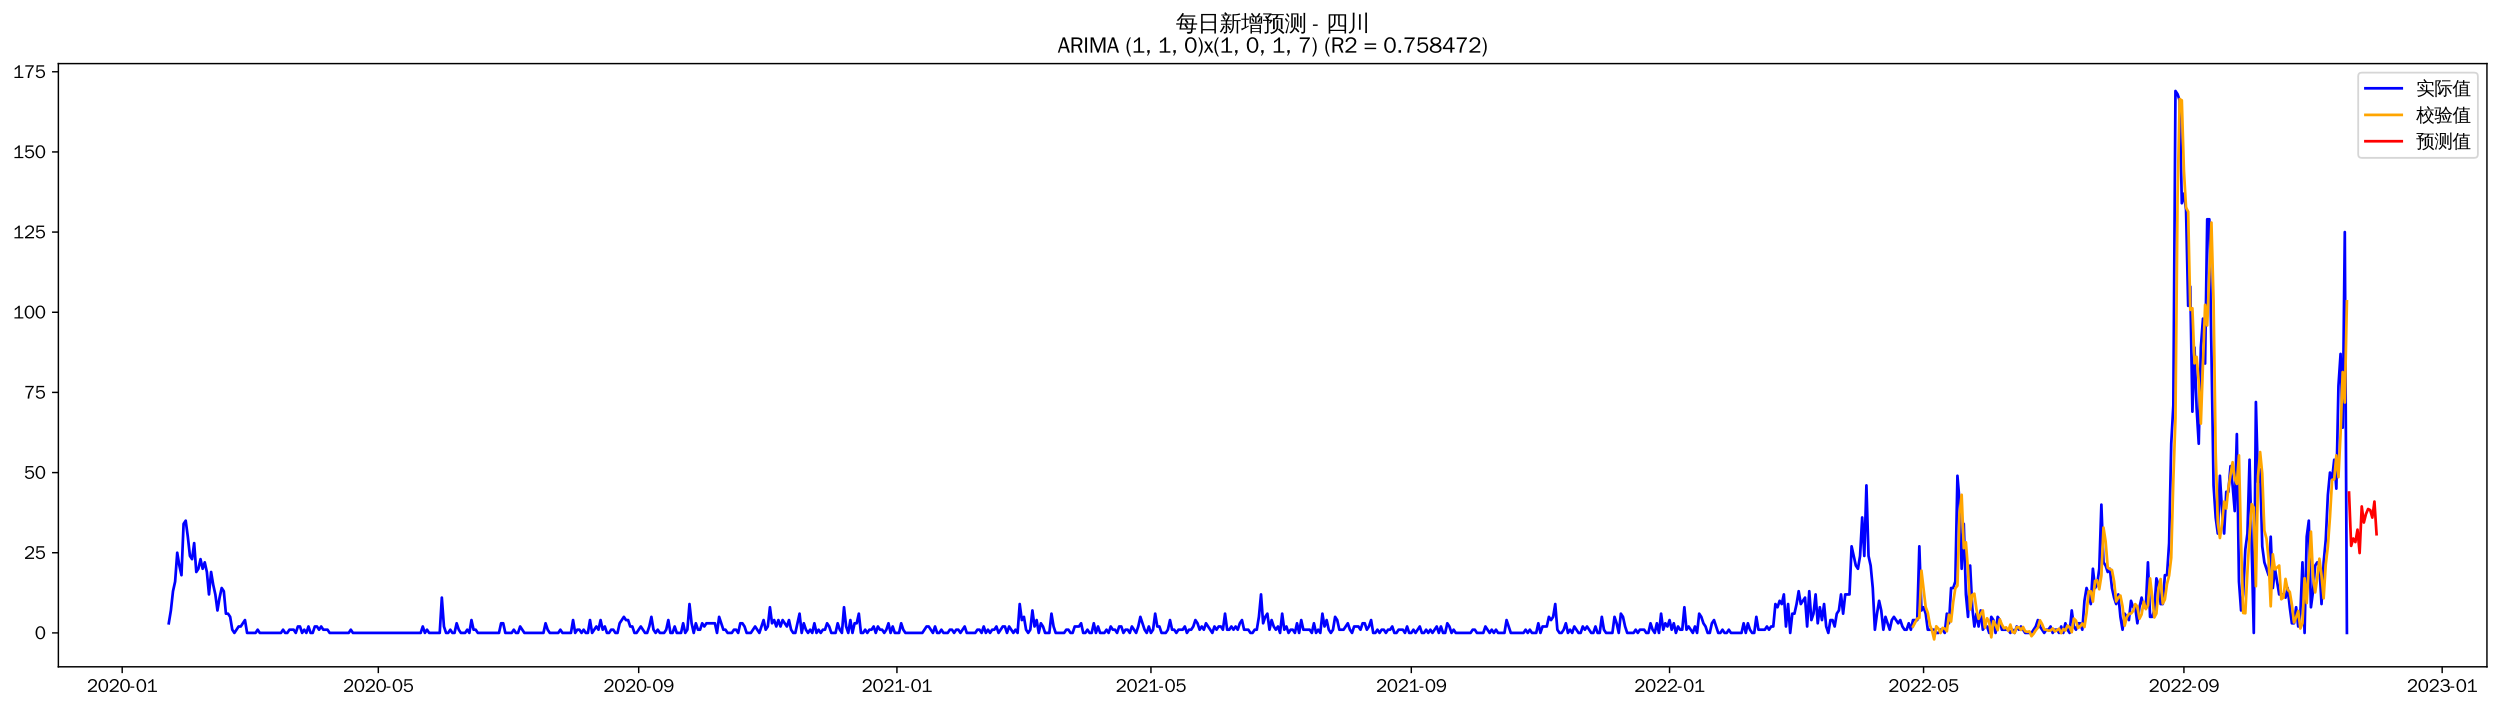<?xml version="1.0" encoding="utf-8" standalone="no"?>
<!DOCTYPE svg PUBLIC "-//W3C//DTD SVG 1.1//EN"
  "http://www.w3.org/Graphics/SVG/1.1/DTD/svg11.dtd">
<svg xmlns:xlink="http://www.w3.org/1999/xlink" width="1378.591pt" height="390.418pt" viewBox="0 0 1378.591 390.418" xmlns="http://www.w3.org/2000/svg" version="1.1">
 <defs>
  <style type="text/css">*{stroke-linejoin: round; stroke-linecap: butt}</style>
 </defs>
 <g id="figure_1">
  <g id="patch_1">
   <path d="M 0 390.418 
L 1378.591 390.418 
L 1378.591 -0 
L 0 -0 
z
" style="fill: #ffffff"/>
  </g>
  <g id="axes_1">
   <g id="patch_2">
    <path d="M 32.191 367.701 
L 1371.391 367.701 
L 1371.391 35.061 
L 32.191 35.061 
z
" style="fill: #ffffff"/>
   </g>
   <g id="matplotlib.axis_1">
    <g id="xtick_1">
     <g id="line2d_1">
      <defs>
       <path id="m354a625879" d="M 0 0 
L 0 3.5 
" style="stroke: #000000; stroke-width: 0.8"/>
      </defs>
      <g>
       <use xlink:href="#m354a625879" x="67.384" y="367.701" style="stroke: #000000; stroke-width: 0.8"/>
      </g>
     </g>
     <g id="text_1">
      <!-- 2020-01 -->
      <g transform="translate(47.894 381.557)scale(0.1 -0.1)">
       <defs>
        <path id="WenQuanYiZenHei-32" d="M 3488 0 
L 369 0 
L 369 456 
L 2150 1850 
Q 2931 2463 2931 3144 
Q 2931 3619 2488 3863 
Q 2231 4013 1931 4013 
Q 1425 4013 1113 3619 
Q 894 3356 881 3013 
L 369 3169 
Q 531 3981 1213 4300 
Q 1544 4456 1950 4456 
Q 2631 4456 3088 4044 
L 3225 3888 
L 3350 3706 
Q 3481 3444 3481 3144 
Q 3481 2313 2519 1569 
L 1069 456 
L 3488 456 
L 3488 0 
z
" transform="scale(0.016)"/>
        <path id="WenQuanYiZenHei-30" d="M 3581 2175 
Q 3581 1288 3169 638 
Q 2713 -63 1938 -63 
Q 1025 -63 563 831 
Q 256 1425 256 2188 
Q 256 3188 700 3819 
Q 1138 4456 1888 4456 
Q 2863 4456 3306 3500 
Q 3581 2925 3581 2175 
z
M 3019 2100 
Q 3019 3356 2500 3806 
L 2350 3919 
Q 2144 4031 1888 4031 
Q 1100 4031 888 2956 
Q 819 2625 819 2225 
Q 819 1013 1338 569 
Q 1588 356 1938 356 
Q 2675 356 2925 1294 
Q 3019 1663 3019 2100 
z
" transform="scale(0.016)"/>
        <path id="WenQuanYiZenHei-2d" d="M 1363 1444 
L 0 1444 
L 0 1844 
L 1363 1844 
L 1363 1444 
z
" transform="scale(0.016)"/>
        <path id="WenQuanYiZenHei-31" d="M 3556 0 
L 488 0 
L 488 406 
L 1800 406 
L 1800 3725 
Q 1231 3125 588 2788 
L 588 3338 
Q 1456 3781 1931 4388 
L 2331 4388 
L 2331 406 
L 3556 406 
L 3556 0 
z
" transform="scale(0.016)"/>
       </defs>
       <use xlink:href="#WenQuanYiZenHei-32"/>
       <use xlink:href="#WenQuanYiZenHei-30" x="59.961"/>
       <use xlink:href="#WenQuanYiZenHei-32" x="119.922"/>
       <use xlink:href="#WenQuanYiZenHei-30" x="179.883"/>
       <use xlink:href="#WenQuanYiZenHei-2d" x="239.844"/>
       <use xlink:href="#WenQuanYiZenHei-30" x="269.824"/>
       <use xlink:href="#WenQuanYiZenHei-31" x="329.785"/>
      </g>
     </g>
    </g>
    <g id="xtick_2">
     <g id="line2d_2">
      <g>
       <use xlink:href="#m354a625879" x="208.622" y="367.701" style="stroke: #000000; stroke-width: 0.8"/>
      </g>
     </g>
     <g id="text_2">
      <!-- 2020-05 -->
      <g transform="translate(189.132 381.557)scale(0.1 -0.1)">
       <defs>
        <path id="WenQuanYiZenHei-35" d="M 3531 1488 
Q 3531 688 2913 250 
Q 2456 -63 1844 -63 
Q 1175 -63 706 350 
Q 413 613 306 975 
L 781 1131 
Q 1000 538 1569 406 
Q 1706 369 1856 369 
Q 2550 369 2850 869 
Q 3000 1131 3000 1494 
Q 3000 2056 2581 2356 
Q 2319 2538 1969 2538 
Q 1400 2538 1031 2075 
Q 981 2013 938 1938 
L 500 2031 
L 644 4388 
L 3244 4388 
L 3200 3919 
L 1044 3919 
L 950 2500 
Q 1431 2975 2006 2975 
Q 2713 2975 3163 2475 
Q 3531 2063 3531 1488 
z
" transform="scale(0.016)"/>
       </defs>
       <use xlink:href="#WenQuanYiZenHei-32"/>
       <use xlink:href="#WenQuanYiZenHei-30" x="59.961"/>
       <use xlink:href="#WenQuanYiZenHei-32" x="119.922"/>
       <use xlink:href="#WenQuanYiZenHei-30" x="179.883"/>
       <use xlink:href="#WenQuanYiZenHei-2d" x="239.844"/>
       <use xlink:href="#WenQuanYiZenHei-30" x="269.824"/>
       <use xlink:href="#WenQuanYiZenHei-35" x="329.785"/>
      </g>
     </g>
    </g>
    <g id="xtick_3">
     <g id="line2d_3">
      <g>
       <use xlink:href="#m354a625879" x="352.196" y="367.701" style="stroke: #000000; stroke-width: 0.8"/>
      </g>
     </g>
     <g id="text_3">
      <!-- 2020-09 -->
      <g transform="translate(332.706 381.557)scale(0.1 -0.1)">
       <defs>
        <path id="WenQuanYiZenHei-39" d="M 3544 2300 
Q 3544 1163 3019 513 
Q 2563 -63 1775 -63 
Q 956 -63 563 488 
Q 463 631 394 813 
L 838 975 
Q 1025 494 1550 388 
Q 1656 369 1775 369 
Q 2594 369 2900 1325 
Q 3044 1769 3038 2313 
L 3025 2313 
Q 2675 1638 1944 1544 
Q 1844 1531 1744 1531 
Q 1050 1531 625 2031 
Q 294 2419 294 2963 
Q 294 3656 813 4094 
Q 1238 4456 1819 4456 
Q 2988 4456 3381 3363 
Q 3544 2900 3544 2300 
z
M 2925 2994 
Q 2925 3563 2469 3844 
Q 2206 4006 1863 4006 
Q 1275 4006 988 3563 
Q 844 3344 825 3056 
Q 819 3006 819 2956 
Q 819 2413 1269 2131 
Q 1538 1963 1875 1963 
Q 2363 1963 2681 2350 
Q 2925 2638 2925 2994 
z
" transform="scale(0.016)"/>
       </defs>
       <use xlink:href="#WenQuanYiZenHei-32"/>
       <use xlink:href="#WenQuanYiZenHei-30" x="59.961"/>
       <use xlink:href="#WenQuanYiZenHei-32" x="119.922"/>
       <use xlink:href="#WenQuanYiZenHei-30" x="179.883"/>
       <use xlink:href="#WenQuanYiZenHei-2d" x="239.844"/>
       <use xlink:href="#WenQuanYiZenHei-30" x="269.824"/>
       <use xlink:href="#WenQuanYiZenHei-39" x="329.785"/>
      </g>
     </g>
    </g>
    <g id="xtick_4">
     <g id="line2d_4">
      <g>
       <use xlink:href="#m354a625879" x="494.602" y="367.701" style="stroke: #000000; stroke-width: 0.8"/>
      </g>
     </g>
     <g id="text_4">
      <!-- 2021-01 -->
      <g transform="translate(475.112 381.557)scale(0.1 -0.1)">
       <use xlink:href="#WenQuanYiZenHei-32"/>
       <use xlink:href="#WenQuanYiZenHei-30" x="59.961"/>
       <use xlink:href="#WenQuanYiZenHei-32" x="119.922"/>
       <use xlink:href="#WenQuanYiZenHei-31" x="179.883"/>
       <use xlink:href="#WenQuanYiZenHei-2d" x="239.844"/>
       <use xlink:href="#WenQuanYiZenHei-30" x="269.824"/>
       <use xlink:href="#WenQuanYiZenHei-31" x="329.785"/>
      </g>
     </g>
    </g>
    <g id="xtick_5">
     <g id="line2d_5">
      <g>
       <use xlink:href="#m354a625879" x="634.673" y="367.701" style="stroke: #000000; stroke-width: 0.8"/>
      </g>
     </g>
     <g id="text_5">
      <!-- 2021-05 -->
      <g transform="translate(615.183 381.557)scale(0.1 -0.1)">
       <use xlink:href="#WenQuanYiZenHei-32"/>
       <use xlink:href="#WenQuanYiZenHei-30" x="59.961"/>
       <use xlink:href="#WenQuanYiZenHei-32" x="119.922"/>
       <use xlink:href="#WenQuanYiZenHei-31" x="179.883"/>
       <use xlink:href="#WenQuanYiZenHei-2d" x="239.844"/>
       <use xlink:href="#WenQuanYiZenHei-30" x="269.824"/>
       <use xlink:href="#WenQuanYiZenHei-35" x="329.785"/>
      </g>
     </g>
    </g>
    <g id="xtick_6">
     <g id="line2d_6">
      <g>
       <use xlink:href="#m354a625879" x="778.246" y="367.701" style="stroke: #000000; stroke-width: 0.8"/>
      </g>
     </g>
     <g id="text_6">
      <!-- 2021-09 -->
      <g transform="translate(758.756 381.557)scale(0.1 -0.1)">
       <use xlink:href="#WenQuanYiZenHei-32"/>
       <use xlink:href="#WenQuanYiZenHei-30" x="59.961"/>
       <use xlink:href="#WenQuanYiZenHei-32" x="119.922"/>
       <use xlink:href="#WenQuanYiZenHei-31" x="179.883"/>
       <use xlink:href="#WenQuanYiZenHei-2d" x="239.844"/>
       <use xlink:href="#WenQuanYiZenHei-30" x="269.824"/>
       <use xlink:href="#WenQuanYiZenHei-39" x="329.785"/>
      </g>
     </g>
    </g>
    <g id="xtick_7">
     <g id="line2d_7">
      <g>
       <use xlink:href="#m354a625879" x="920.652" y="367.701" style="stroke: #000000; stroke-width: 0.8"/>
      </g>
     </g>
     <g id="text_7">
      <!-- 2022-01 -->
      <g transform="translate(901.162 381.557)scale(0.1 -0.1)">
       <use xlink:href="#WenQuanYiZenHei-32"/>
       <use xlink:href="#WenQuanYiZenHei-30" x="59.961"/>
       <use xlink:href="#WenQuanYiZenHei-32" x="119.922"/>
       <use xlink:href="#WenQuanYiZenHei-32" x="179.883"/>
       <use xlink:href="#WenQuanYiZenHei-2d" x="239.844"/>
       <use xlink:href="#WenQuanYiZenHei-30" x="269.824"/>
       <use xlink:href="#WenQuanYiZenHei-31" x="329.785"/>
      </g>
     </g>
    </g>
    <g id="xtick_8">
     <g id="line2d_8">
      <g>
       <use xlink:href="#m354a625879" x="1060.724" y="367.701" style="stroke: #000000; stroke-width: 0.8"/>
      </g>
     </g>
     <g id="text_8">
      <!-- 2022-05 -->
      <g transform="translate(1041.234 381.557)scale(0.1 -0.1)">
       <use xlink:href="#WenQuanYiZenHei-32"/>
       <use xlink:href="#WenQuanYiZenHei-30" x="59.961"/>
       <use xlink:href="#WenQuanYiZenHei-32" x="119.922"/>
       <use xlink:href="#WenQuanYiZenHei-32" x="179.883"/>
       <use xlink:href="#WenQuanYiZenHei-2d" x="239.844"/>
       <use xlink:href="#WenQuanYiZenHei-30" x="269.824"/>
       <use xlink:href="#WenQuanYiZenHei-35" x="329.785"/>
      </g>
     </g>
    </g>
    <g id="xtick_9">
     <g id="line2d_9">
      <g>
       <use xlink:href="#m354a625879" x="1204.297" y="367.701" style="stroke: #000000; stroke-width: 0.8"/>
      </g>
     </g>
     <g id="text_9">
      <!-- 2022-09 -->
      <g transform="translate(1184.807 381.557)scale(0.1 -0.1)">
       <use xlink:href="#WenQuanYiZenHei-32"/>
       <use xlink:href="#WenQuanYiZenHei-30" x="59.961"/>
       <use xlink:href="#WenQuanYiZenHei-32" x="119.922"/>
       <use xlink:href="#WenQuanYiZenHei-32" x="179.883"/>
       <use xlink:href="#WenQuanYiZenHei-2d" x="239.844"/>
       <use xlink:href="#WenQuanYiZenHei-30" x="269.824"/>
       <use xlink:href="#WenQuanYiZenHei-39" x="329.785"/>
      </g>
     </g>
    </g>
    <g id="xtick_10">
     <g id="line2d_10">
      <g>
       <use xlink:href="#m354a625879" x="1346.703" y="367.701" style="stroke: #000000; stroke-width: 0.8"/>
      </g>
     </g>
     <g id="text_10">
      <!-- 2023-01 -->
      <g transform="translate(1327.213 381.557)scale(0.1 -0.1)">
       <defs>
        <path id="WenQuanYiZenHei-33" d="M 3588 1231 
Q 3588 494 2875 144 
Q 2450 -63 1925 -63 
Q 1044 -63 556 488 
Q 356 706 256 1000 
L 769 1169 
Q 994 375 1913 375 
Q 2631 375 2900 788 
Q 3019 975 3019 1231 
Q 3019 1638 2638 1881 
Q 2325 2081 1613 2069 
L 1338 2069 
L 1338 2494 
Q 1969 2494 2094 2506 
Q 2325 2544 2463 2613 
Q 2763 2756 2844 3100 
Q 2863 3169 2863 3244 
Q 2863 3744 2381 3944 
L 2163 4006 
Q 2056 4025 1931 4025 
Q 1388 4025 1075 3631 
Q 969 3488 906 3313 
L 419 3456 
Q 675 4150 1400 4369 
Q 1669 4456 1975 4456 
Q 2694 4456 3106 4050 
Q 3419 3744 3419 3275 
Q 3419 2813 3025 2513 
Q 2825 2356 2575 2319 
L 2575 2306 
Q 3181 2213 3450 1769 
Q 3588 1525 3588 1231 
z
" transform="scale(0.016)"/>
       </defs>
       <use xlink:href="#WenQuanYiZenHei-32"/>
       <use xlink:href="#WenQuanYiZenHei-30" x="59.961"/>
       <use xlink:href="#WenQuanYiZenHei-32" x="119.922"/>
       <use xlink:href="#WenQuanYiZenHei-33" x="179.883"/>
       <use xlink:href="#WenQuanYiZenHei-2d" x="239.844"/>
       <use xlink:href="#WenQuanYiZenHei-30" x="269.824"/>
       <use xlink:href="#WenQuanYiZenHei-31" x="329.785"/>
      </g>
     </g>
    </g>
   </g>
   <g id="matplotlib.axis_2">
    <g id="ytick_1">
     <g id="line2d_11">
      <defs>
       <path id="m4341735441" d="M 0 0 
L -3.5 0 
" style="stroke: #000000; stroke-width: 0.8"/>
      </defs>
      <g>
       <use xlink:href="#m4341735441" x="32.191" y="349.005" style="stroke: #000000; stroke-width: 0.8"/>
      </g>
     </g>
     <g id="text_11">
      <!-- 0 -->
      <g transform="translate(19.194 352.433)scale(0.1 -0.1)">
       <use xlink:href="#WenQuanYiZenHei-30"/>
      </g>
     </g>
    </g>
    <g id="ytick_2">
     <g id="line2d_12">
      <g>
       <use xlink:href="#m4341735441" x="32.191" y="304.8" style="stroke: #000000; stroke-width: 0.8"/>
      </g>
     </g>
     <g id="text_12">
      <!-- 25 -->
      <g transform="translate(13.197 308.228)scale(0.1 -0.1)">
       <use xlink:href="#WenQuanYiZenHei-32"/>
       <use xlink:href="#WenQuanYiZenHei-35" x="59.961"/>
      </g>
     </g>
    </g>
    <g id="ytick_3">
     <g id="line2d_13">
      <g>
       <use xlink:href="#m4341735441" x="32.191" y="260.595" style="stroke: #000000; stroke-width: 0.8"/>
      </g>
     </g>
     <g id="text_13">
      <!-- 50 -->
      <g transform="translate(13.197 264.023)scale(0.1 -0.1)">
       <use xlink:href="#WenQuanYiZenHei-35"/>
       <use xlink:href="#WenQuanYiZenHei-30" x="59.961"/>
      </g>
     </g>
    </g>
    <g id="ytick_4">
     <g id="line2d_14">
      <g>
       <use xlink:href="#m4341735441" x="32.191" y="216.391" style="stroke: #000000; stroke-width: 0.8"/>
      </g>
     </g>
     <g id="text_14">
      <!-- 75 -->
      <g transform="translate(13.197 219.819)scale(0.1 -0.1)">
       <defs>
        <path id="WenQuanYiZenHei-37" d="M 3400 4056 
Q 1838 2175 1838 0 
L 1275 0 
Q 1269 1438 2056 2825 
Q 2381 3400 2825 3913 
L 444 3913 
L 500 4388 
L 3400 4388 
L 3400 4056 
z
" transform="scale(0.016)"/>
       </defs>
       <use xlink:href="#WenQuanYiZenHei-37"/>
       <use xlink:href="#WenQuanYiZenHei-35" x="59.961"/>
      </g>
     </g>
    </g>
    <g id="ytick_5">
     <g id="line2d_15">
      <g>
       <use xlink:href="#m4341735441" x="32.191" y="172.186" style="stroke: #000000; stroke-width: 0.8"/>
      </g>
     </g>
     <g id="text_15">
      <!-- 100 -->
      <g transform="translate(7.2 175.614)scale(0.1 -0.1)">
       <use xlink:href="#WenQuanYiZenHei-31"/>
       <use xlink:href="#WenQuanYiZenHei-30" x="59.961"/>
       <use xlink:href="#WenQuanYiZenHei-30" x="119.922"/>
      </g>
     </g>
    </g>
    <g id="ytick_6">
     <g id="line2d_16">
      <g>
       <use xlink:href="#m4341735441" x="32.191" y="127.981" style="stroke: #000000; stroke-width: 0.8"/>
      </g>
     </g>
     <g id="text_16">
      <!-- 125 -->
      <g transform="translate(7.2 131.409)scale(0.1 -0.1)">
       <use xlink:href="#WenQuanYiZenHei-31"/>
       <use xlink:href="#WenQuanYiZenHei-32" x="59.961"/>
       <use xlink:href="#WenQuanYiZenHei-35" x="119.922"/>
      </g>
     </g>
    </g>
    <g id="ytick_7">
     <g id="line2d_17">
      <g>
       <use xlink:href="#m4341735441" x="32.191" y="83.777" style="stroke: #000000; stroke-width: 0.8"/>
      </g>
     </g>
     <g id="text_17">
      <!-- 150 -->
      <g transform="translate(7.2 87.205)scale(0.1 -0.1)">
       <use xlink:href="#WenQuanYiZenHei-31"/>
       <use xlink:href="#WenQuanYiZenHei-35" x="59.961"/>
       <use xlink:href="#WenQuanYiZenHei-30" x="119.922"/>
      </g>
     </g>
    </g>
    <g id="ytick_8">
     <g id="line2d_18">
      <g>
       <use xlink:href="#m4341735441" x="32.191" y="39.572" style="stroke: #000000; stroke-width: 0.8"/>
      </g>
     </g>
     <g id="text_18">
      <!-- 175 -->
      <g transform="translate(7.2 43)scale(0.1 -0.1)">
       <use xlink:href="#WenQuanYiZenHei-31"/>
       <use xlink:href="#WenQuanYiZenHei-37" x="59.961"/>
       <use xlink:href="#WenQuanYiZenHei-35" x="119.922"/>
      </g>
     </g>
    </g>
   </g>
   <g id="line2d_19">
    <path d="M 93.063 343.7 
L 94.231 336.627 
L 95.398 326.018 
L 96.565 320.714 
L 97.732 304.8 
L 98.9 311.873 
L 100.067 317.177 
L 101.234 288.886 
L 102.401 287.118 
L 103.569 295.959 
L 104.736 306.568 
L 105.903 308.336 
L 107.07 299.495 
L 108.238 315.409 
L 109.405 313.641 
L 110.572 308.336 
L 111.74 313.641 
L 112.907 310.104 
L 114.074 315.409 
L 115.241 327.786 
L 116.409 315.409 
L 117.576 322.482 
L 118.743 327.786 
L 119.91 336.627 
L 121.078 329.554 
L 122.245 324.25 
L 123.412 326.018 
L 124.579 338.395 
L 125.747 338.395 
L 126.914 340.164 
L 128.081 347.236 
L 129.248 349.005 
L 131.583 345.468 
L 132.75 345.468 
L 135.085 341.932 
L 136.252 349.005 
L 140.921 349.005 
L 142.088 347.236 
L 143.256 349.005 
L 154.928 349.005 
L 156.096 347.236 
L 157.263 349.005 
L 158.43 349.005 
L 159.597 347.236 
L 161.932 347.236 
L 163.099 349.005 
L 164.266 345.468 
L 165.434 345.468 
L 166.601 349.005 
L 167.768 347.236 
L 168.935 349.005 
L 170.103 345.468 
L 171.27 349.005 
L 172.437 349.005 
L 173.604 345.468 
L 174.772 345.468 
L 175.939 347.236 
L 177.106 345.468 
L 178.273 347.236 
L 180.608 347.236 
L 181.775 349.005 
L 192.281 349.005 
L 193.448 347.236 
L 194.615 349.005 
L 231.968 349.005 
L 233.135 345.468 
L 234.302 349.005 
L 235.469 347.236 
L 236.637 349.005 
L 242.473 349.005 
L 243.64 329.554 
L 244.807 345.468 
L 245.975 349.005 
L 247.142 349.005 
L 248.309 347.236 
L 249.476 349.005 
L 250.644 349.005 
L 251.811 343.7 
L 252.978 347.236 
L 254.146 349.005 
L 256.48 349.005 
L 257.647 347.236 
L 258.815 349.005 
L 259.982 341.932 
L 261.149 347.236 
L 262.316 347.236 
L 263.484 349.005 
L 275.156 349.005 
L 276.324 343.7 
L 277.491 343.7 
L 278.658 349.005 
L 282.16 349.005 
L 283.327 347.236 
L 284.494 349.005 
L 285.662 349.005 
L 286.829 345.468 
L 289.163 349.005 
L 299.669 349.005 
L 300.836 343.7 
L 302.003 347.236 
L 303.171 349.005 
L 307.84 349.005 
L 309.007 347.236 
L 310.174 349.005 
L 314.843 349.005 
L 316.01 341.932 
L 317.178 349.005 
L 318.345 347.236 
L 319.512 347.236 
L 320.679 349.005 
L 321.847 347.236 
L 323.014 349.005 
L 324.181 349.005 
L 325.349 341.932 
L 326.516 349.005 
L 328.85 345.468 
L 330.018 347.236 
L 331.185 341.932 
L 332.352 347.236 
L 333.519 345.468 
L 334.687 349.005 
L 335.854 349.005 
L 337.021 347.236 
L 338.188 347.236 
L 339.356 349.005 
L 340.523 349.005 
L 341.69 343.7 
L 344.025 340.164 
L 345.192 341.932 
L 346.359 341.932 
L 347.527 345.468 
L 348.694 345.468 
L 349.861 349.005 
L 351.028 349.005 
L 353.363 345.468 
L 355.697 349.005 
L 356.865 349.005 
L 358.032 345.468 
L 359.199 340.164 
L 360.366 347.236 
L 361.534 349.005 
L 362.701 347.236 
L 363.868 349.005 
L 366.203 349.005 
L 367.37 347.236 
L 368.537 341.932 
L 369.705 349.005 
L 370.872 349.005 
L 372.039 345.468 
L 373.206 349.005 
L 375.541 349.005 
L 376.708 343.7 
L 377.875 349.005 
L 379.043 347.236 
L 380.21 333.091 
L 381.377 343.7 
L 382.544 349.005 
L 383.712 343.7 
L 384.879 347.236 
L 386.046 347.236 
L 387.213 343.7 
L 388.381 345.468 
L 389.548 343.7 
L 394.217 343.7 
L 395.384 349.005 
L 396.552 340.164 
L 398.886 347.236 
L 400.053 347.236 
L 401.221 349.005 
L 403.555 349.005 
L 404.722 347.236 
L 405.89 347.236 
L 407.057 349.005 
L 408.224 343.7 
L 409.391 343.7 
L 410.559 345.468 
L 411.726 349.005 
L 414.06 349.005 
L 416.395 345.468 
L 418.73 349.005 
L 421.064 341.932 
L 422.231 347.236 
L 423.399 345.468 
L 424.566 334.859 
L 425.733 343.7 
L 426.9 341.932 
L 428.068 345.468 
L 429.235 341.932 
L 430.402 345.468 
L 431.569 341.932 
L 433.904 345.468 
L 435.071 341.932 
L 436.238 347.236 
L 437.406 349.005 
L 438.573 349.005 
L 440.908 338.395 
L 442.075 349.005 
L 443.242 343.7 
L 444.409 347.236 
L 445.577 349.005 
L 446.744 347.236 
L 447.911 349.005 
L 449.078 343.7 
L 450.246 349.005 
L 451.413 347.236 
L 452.58 349.005 
L 453.747 347.236 
L 454.915 347.236 
L 456.082 343.7 
L 457.249 345.468 
L 458.416 349.005 
L 460.751 349.005 
L 461.918 343.7 
L 463.085 347.236 
L 464.253 349.005 
L 465.42 334.859 
L 466.587 345.468 
L 467.755 349.005 
L 468.922 341.932 
L 470.089 349.005 
L 471.256 343.7 
L 472.424 343.7 
L 473.591 338.395 
L 474.758 349.005 
L 475.925 349.005 
L 477.093 347.236 
L 478.26 349.005 
L 479.427 347.236 
L 480.594 347.236 
L 481.762 345.468 
L 482.929 349.005 
L 484.096 345.468 
L 485.263 347.236 
L 486.431 347.236 
L 487.598 349.005 
L 488.765 347.236 
L 489.933 343.7 
L 491.1 349.005 
L 492.267 345.468 
L 493.434 349.005 
L 495.769 349.005 
L 496.936 343.7 
L 498.103 347.236 
L 499.271 349.005 
L 508.609 349.005 
L 510.943 345.468 
L 512.111 345.468 
L 514.445 349.005 
L 515.612 345.468 
L 516.78 349.005 
L 517.947 349.005 
L 519.114 347.236 
L 520.281 349.005 
L 522.616 349.005 
L 523.783 347.236 
L 524.95 347.236 
L 526.118 349.005 
L 527.285 347.236 
L 528.452 347.236 
L 529.619 349.005 
L 531.954 345.468 
L 533.121 349.005 
L 537.79 349.005 
L 538.958 347.236 
L 540.125 347.236 
L 541.292 349.005 
L 542.459 345.468 
L 543.627 349.005 
L 544.794 347.236 
L 545.961 349.005 
L 547.128 347.236 
L 548.296 347.236 
L 549.463 345.468 
L 550.63 349.005 
L 552.965 345.468 
L 554.132 345.468 
L 555.299 349.005 
L 556.466 345.468 
L 558.801 349.005 
L 559.968 347.236 
L 561.136 349.005 
L 562.303 333.091 
L 563.47 341.932 
L 564.637 340.164 
L 565.805 347.236 
L 566.972 349.005 
L 568.139 347.236 
L 569.306 336.627 
L 570.474 345.468 
L 571.641 341.932 
L 572.808 349.005 
L 573.975 343.7 
L 575.143 345.468 
L 576.31 349.005 
L 578.644 349.005 
L 579.812 338.395 
L 580.979 345.468 
L 582.146 349.005 
L 586.815 349.005 
L 587.983 347.236 
L 589.15 347.236 
L 590.317 349.005 
L 591.484 349.005 
L 592.652 345.468 
L 594.986 345.468 
L 596.153 343.7 
L 597.321 349.005 
L 598.488 349.005 
L 599.655 347.236 
L 600.822 349.005 
L 601.99 349.005 
L 603.157 343.7 
L 604.324 349.005 
L 605.491 345.468 
L 606.659 349.005 
L 608.993 349.005 
L 610.161 347.236 
L 611.328 349.005 
L 612.495 345.468 
L 613.662 347.236 
L 614.83 347.236 
L 615.997 349.005 
L 617.164 345.468 
L 618.331 345.468 
L 619.499 349.005 
L 620.666 347.236 
L 621.833 347.236 
L 623 349.005 
L 624.168 345.468 
L 626.502 349.005 
L 627.669 345.468 
L 628.837 340.164 
L 631.171 347.236 
L 632.339 349.005 
L 633.506 345.468 
L 634.673 349.005 
L 635.84 347.236 
L 637.008 338.395 
L 638.175 345.468 
L 639.342 345.468 
L 640.509 349.005 
L 642.844 349.005 
L 644.011 347.236 
L 645.178 341.932 
L 646.346 347.236 
L 647.513 347.236 
L 648.68 349.005 
L 649.847 347.236 
L 652.182 347.236 
L 653.349 345.468 
L 654.517 349.005 
L 655.684 347.236 
L 656.851 347.236 
L 658.018 345.468 
L 659.186 341.932 
L 660.353 343.7 
L 661.52 347.236 
L 662.687 345.468 
L 663.855 347.236 
L 665.022 343.7 
L 668.524 349.005 
L 669.691 345.468 
L 670.858 347.236 
L 672.025 345.468 
L 673.193 345.468 
L 674.36 347.236 
L 675.527 338.395 
L 676.694 347.236 
L 677.862 347.236 
L 679.029 345.468 
L 680.196 347.236 
L 681.364 345.468 
L 682.531 347.236 
L 683.698 343.7 
L 684.865 341.932 
L 686.033 347.236 
L 688.367 347.236 
L 689.534 349.005 
L 690.702 349.005 
L 691.869 347.236 
L 693.036 347.236 
L 694.203 340.164 
L 695.371 327.786 
L 696.538 343.7 
L 697.705 340.164 
L 698.872 338.395 
L 700.04 347.236 
L 701.207 341.932 
L 702.374 345.468 
L 703.542 347.236 
L 704.709 345.468 
L 705.876 349.005 
L 707.043 338.395 
L 708.211 347.236 
L 709.378 345.468 
L 710.545 349.005 
L 711.712 347.236 
L 712.88 347.236 
L 714.047 349.005 
L 715.214 343.7 
L 716.381 349.005 
L 717.549 341.932 
L 718.716 347.236 
L 722.218 347.236 
L 723.385 349.005 
L 724.552 343.7 
L 725.72 349.005 
L 726.887 347.236 
L 728.054 349.005 
L 729.221 338.395 
L 730.389 345.468 
L 731.556 341.932 
L 732.723 347.236 
L 733.89 349.005 
L 735.058 347.236 
L 736.225 340.164 
L 737.392 341.932 
L 738.559 347.236 
L 740.894 347.236 
L 743.228 343.7 
L 744.396 347.236 
L 745.563 349.005 
L 746.73 345.468 
L 749.065 345.468 
L 750.232 347.236 
L 751.399 343.7 
L 752.567 343.7 
L 753.734 347.236 
L 754.901 345.468 
L 756.068 341.932 
L 757.236 349.005 
L 758.403 349.005 
L 759.57 347.236 
L 760.737 349.005 
L 761.905 347.236 
L 763.072 347.236 
L 764.239 349.005 
L 765.406 347.236 
L 766.574 347.236 
L 767.741 345.468 
L 768.908 349.005 
L 770.075 349.005 
L 771.243 347.236 
L 773.577 347.236 
L 774.745 349.005 
L 775.912 345.468 
L 777.079 349.005 
L 778.246 349.005 
L 779.414 347.236 
L 780.581 349.005 
L 782.915 345.468 
L 784.083 349.005 
L 785.25 349.005 
L 786.417 347.236 
L 787.584 349.005 
L 788.752 347.236 
L 789.919 349.005 
L 792.253 345.468 
L 793.421 349.005 
L 794.588 345.468 
L 795.755 349.005 
L 796.923 349.005 
L 798.09 343.7 
L 799.257 345.468 
L 800.424 349.005 
L 801.592 347.236 
L 802.759 349.005 
L 810.93 349.005 
L 812.097 347.236 
L 813.264 347.236 
L 814.431 349.005 
L 817.933 349.005 
L 819.1 345.468 
L 821.435 349.005 
L 822.602 347.236 
L 823.77 349.005 
L 824.937 347.236 
L 826.104 349.005 
L 829.606 349.005 
L 830.773 341.932 
L 833.108 349.005 
L 840.111 349.005 
L 841.278 347.236 
L 842.446 349.005 
L 843.613 347.236 
L 844.78 349.005 
L 847.115 349.005 
L 848.282 343.7 
L 849.449 349.005 
L 850.617 345.468 
L 852.951 345.468 
L 854.118 340.164 
L 855.286 341.932 
L 856.453 340.164 
L 857.62 333.091 
L 858.787 347.236 
L 859.955 349.005 
L 861.122 349.005 
L 862.289 347.236 
L 863.456 343.7 
L 864.624 349.005 
L 865.791 347.236 
L 866.958 349.005 
L 868.125 345.468 
L 870.46 349.005 
L 871.627 349.005 
L 872.795 345.468 
L 873.962 347.236 
L 875.129 345.468 
L 877.464 349.005 
L 878.631 349.005 
L 879.798 345.468 
L 880.965 349.005 
L 882.133 349.005 
L 883.3 340.164 
L 884.467 347.236 
L 885.634 349.005 
L 889.136 349.005 
L 890.303 340.164 
L 891.471 343.7 
L 892.638 349.005 
L 893.805 338.395 
L 894.973 340.164 
L 896.14 345.468 
L 897.307 349.005 
L 900.809 349.005 
L 901.976 347.236 
L 903.143 349.005 
L 904.311 347.236 
L 906.645 347.236 
L 907.812 349.005 
L 908.98 349.005 
L 910.147 343.7 
L 911.314 347.236 
L 912.481 349.005 
L 913.649 343.7 
L 914.816 349.005 
L 915.983 338.395 
L 917.151 347.236 
L 918.318 343.7 
L 919.485 345.468 
L 920.652 341.932 
L 921.82 347.236 
L 922.987 343.7 
L 924.154 349.005 
L 925.321 345.468 
L 926.489 347.236 
L 927.656 347.236 
L 928.823 334.859 
L 929.99 347.236 
L 931.158 345.468 
L 933.492 349.005 
L 934.659 345.468 
L 935.827 349.005 
L 936.994 338.395 
L 938.161 340.164 
L 939.328 343.7 
L 940.496 345.468 
L 941.663 349.005 
L 942.83 349.005 
L 943.998 343.7 
L 945.165 341.932 
L 947.499 349.005 
L 948.667 349.005 
L 949.834 347.236 
L 951.001 349.005 
L 952.168 349.005 
L 953.336 347.236 
L 954.503 349.005 
L 960.339 349.005 
L 961.506 343.7 
L 962.674 349.005 
L 963.841 343.7 
L 965.008 347.236 
L 966.176 349.005 
L 967.343 349.005 
L 968.51 340.164 
L 969.677 347.236 
L 973.179 347.236 
L 974.346 345.468 
L 975.514 347.236 
L 976.681 345.468 
L 977.848 345.468 
L 979.015 333.091 
L 980.183 334.859 
L 981.35 331.323 
L 982.517 333.091 
L 983.684 327.786 
L 984.852 345.468 
L 986.019 333.091 
L 987.186 349.005 
L 988.354 338.395 
L 989.521 338.395 
L 990.688 333.091 
L 991.855 326.018 
L 993.023 333.091 
L 995.357 329.554 
L 996.524 345.468 
L 997.692 326.018 
L 998.859 341.932 
L 1000.026 338.395 
L 1001.193 327.786 
L 1002.361 343.7 
L 1003.528 334.859 
L 1004.695 341.932 
L 1005.862 333.091 
L 1007.03 345.468 
L 1008.197 349.005 
L 1009.364 341.932 
L 1010.531 341.932 
L 1011.699 345.468 
L 1012.866 338.395 
L 1014.033 336.627 
L 1015.201 327.786 
L 1016.368 338.395 
L 1017.535 327.786 
L 1019.87 327.786 
L 1021.037 301.263 
L 1023.371 311.873 
L 1024.539 313.641 
L 1025.706 306.568 
L 1026.873 285.35 
L 1028.04 306.568 
L 1029.208 267.668 
L 1030.375 306.568 
L 1031.542 311.873 
L 1032.709 324.25 
L 1033.877 347.236 
L 1035.044 338.395 
L 1036.211 331.323 
L 1037.379 336.627 
L 1038.546 347.236 
L 1039.713 340.164 
L 1042.048 347.236 
L 1043.215 341.932 
L 1044.382 340.164 
L 1046.717 343.7 
L 1047.884 341.932 
L 1049.051 345.468 
L 1050.218 347.236 
L 1051.386 347.236 
L 1052.553 343.7 
L 1053.72 347.236 
L 1054.887 341.932 
L 1057.222 341.932 
L 1058.389 301.263 
L 1059.557 336.627 
L 1060.724 334.859 
L 1061.891 338.395 
L 1063.058 347.236 
L 1066.56 347.236 
L 1067.727 349.005 
L 1068.895 349.005 
L 1070.062 347.236 
L 1071.229 347.236 
L 1072.396 349.005 
L 1073.564 338.395 
L 1074.731 343.7 
L 1075.898 324.25 
L 1077.065 324.25 
L 1078.233 320.714 
L 1079.4 262.363 
L 1080.567 276.509 
L 1081.734 313.641 
L 1082.902 288.886 
L 1084.069 327.786 
L 1085.236 340.164 
L 1086.404 311.873 
L 1087.571 334.859 
L 1088.738 345.468 
L 1089.905 338.395 
L 1091.073 345.468 
L 1092.24 336.627 
L 1093.407 347.236 
L 1094.574 345.468 
L 1095.742 345.468 
L 1096.909 349.005 
L 1098.076 340.164 
L 1099.243 341.932 
L 1100.411 349.005 
L 1101.578 340.164 
L 1102.745 341.932 
L 1103.912 347.236 
L 1107.414 347.236 
L 1108.582 349.005 
L 1109.749 347.236 
L 1110.916 349.005 
L 1112.083 345.468 
L 1113.251 347.236 
L 1114.418 345.468 
L 1116.752 349.005 
L 1120.254 349.005 
L 1122.589 345.468 
L 1123.756 341.932 
L 1124.923 345.468 
L 1127.258 349.005 
L 1128.425 347.236 
L 1129.592 347.236 
L 1130.76 345.468 
L 1131.927 349.005 
L 1133.094 347.236 
L 1134.261 347.236 
L 1135.429 349.005 
L 1136.596 345.468 
L 1137.763 349.005 
L 1138.93 343.7 
L 1140.098 347.236 
L 1141.265 349.005 
L 1142.432 336.627 
L 1143.599 345.468 
L 1144.767 347.236 
L 1145.934 343.7 
L 1147.101 343.7 
L 1148.268 347.236 
L 1149.436 331.323 
L 1150.603 324.25 
L 1151.77 327.786 
L 1152.937 333.091 
L 1154.105 313.641 
L 1155.272 324.25 
L 1156.439 322.482 
L 1157.607 313.641 
L 1158.774 278.277 
L 1159.941 310.104 
L 1161.108 311.873 
L 1162.276 315.409 
L 1163.443 313.641 
L 1164.61 324.25 
L 1165.777 329.554 
L 1166.945 333.091 
L 1168.112 327.786 
L 1169.279 340.164 
L 1170.446 347.236 
L 1171.614 338.395 
L 1173.948 341.932 
L 1175.115 331.323 
L 1176.283 334.859 
L 1177.45 334.859 
L 1178.617 343.7 
L 1179.785 334.859 
L 1180.952 329.554 
L 1182.119 334.859 
L 1183.286 334.859 
L 1184.454 310.104 
L 1185.621 340.164 
L 1186.788 340.164 
L 1187.955 336.627 
L 1189.123 318.945 
L 1190.29 322.482 
L 1191.457 333.091 
L 1192.624 333.091 
L 1193.792 317.177 
L 1194.959 317.177 
L 1196.126 299.495 
L 1197.293 244.682 
L 1198.461 223.463 
L 1199.628 50.181 
L 1200.795 51.949 
L 1201.963 55.486 
L 1203.13 112.068 
L 1204.297 106.763 
L 1205.464 115.604 
L 1206.632 168.65 
L 1207.799 158.04 
L 1208.966 227 
L 1210.133 191.636 
L 1211.301 225.231 
L 1212.468 244.682 
L 1213.635 191.636 
L 1214.802 175.722 
L 1215.97 200.477 
L 1217.137 120.908 
L 1218.304 120.908 
L 1220.639 267.668 
L 1221.806 285.35 
L 1222.973 294.191 
L 1224.14 262.363 
L 1225.308 281.813 
L 1226.475 294.191 
L 1227.642 271.204 
L 1228.81 271.204 
L 1229.977 257.059 
L 1231.144 267.668 
L 1232.311 281.813 
L 1233.479 239.377 
L 1234.646 320.714 
L 1235.813 336.627 
L 1236.98 327.786 
L 1238.148 303.032 
L 1239.315 294.191 
L 1240.482 253.522 
L 1242.817 349.005 
L 1243.984 221.695 
L 1245.151 265.9 
L 1246.318 258.827 
L 1247.486 301.263 
L 1248.653 310.104 
L 1250.988 317.177 
L 1252.155 295.959 
L 1253.322 324.25 
L 1254.489 313.641 
L 1256.824 327.786 
L 1259.158 327.786 
L 1260.326 329.554 
L 1261.493 324.25 
L 1262.66 334.859 
L 1263.827 343.7 
L 1264.995 343.7 
L 1266.162 334.859 
L 1267.329 345.468 
L 1268.496 338.395 
L 1269.664 310.104 
L 1270.831 349.005 
L 1271.998 295.959 
L 1273.166 287.118 
L 1274.333 334.859 
L 1275.5 326.018 
L 1276.667 311.873 
L 1277.835 310.104 
L 1279.002 311.873 
L 1280.169 333.091 
L 1281.336 310.104 
L 1282.504 297.727 
L 1283.671 272.973 
L 1284.838 260.595 
L 1286.005 264.132 
L 1287.173 253.522 
L 1288.34 269.436 
L 1289.507 212.854 
L 1290.674 195.172 
L 1291.842 235.841 
L 1293.009 127.981 
L 1294.176 349.005 
L 1294.176 349.005 
" clip-path="url(#pb824cdab01)" style="fill: none; stroke: #0000ff; stroke-width: 1.5; stroke-linecap: square"/>
   </g>
   <g id="line2d_20">
    <path d="M 1054.887 345.532 
L 1057.222 341.122 
L 1058.389 340.766 
L 1059.557 314.656 
L 1061.891 334.794 
L 1063.058 337.891 
L 1064.226 344.661 
L 1065.393 347.713 
L 1066.56 352.581 
L 1067.727 345.346 
L 1068.895 346.637 
L 1070.062 349.075 
L 1071.229 346.268 
L 1072.396 346.569 
L 1073.564 348.103 
L 1074.731 338.972 
L 1075.898 342.749 
L 1077.065 332.038 
L 1078.233 324.411 
L 1079.4 322.963 
L 1080.567 283.045 
L 1081.734 272.851 
L 1082.902 302.275 
L 1084.069 299.057 
L 1085.236 314.344 
L 1086.404 336.127 
L 1087.571 328.039 
L 1088.738 327.401 
L 1089.905 336.149 
L 1091.073 341.234 
L 1092.24 338.654 
L 1093.407 336.621 
L 1094.574 346.07 
L 1095.742 340.923 
L 1096.909 342.967 
L 1098.076 351.441 
L 1099.243 342.533 
L 1100.411 344.59 
L 1101.578 347.494 
L 1102.745 341.536 
L 1103.912 344.426 
L 1105.08 346.442 
L 1106.247 345.939 
L 1107.414 347.822 
L 1108.582 344.423 
L 1109.749 348.538 
L 1110.916 349.031 
L 1112.083 345.87 
L 1113.251 345.867 
L 1114.418 347.379 
L 1115.585 345.744 
L 1116.752 348.07 
L 1117.92 348.424 
L 1119.087 348.182 
L 1120.254 350.819 
L 1121.421 349.441 
L 1122.589 347.539 
L 1123.756 346.161 
L 1124.923 342.043 
L 1126.09 344.131 
L 1127.258 347.1 
L 1128.425 347.314 
L 1129.592 347.803 
L 1130.76 347.698 
L 1131.927 346.523 
L 1133.094 348.166 
L 1134.261 347.568 
L 1135.429 346.677 
L 1136.596 349.145 
L 1137.763 346.813 
L 1138.93 347.693 
L 1140.098 344.973 
L 1141.265 345.817 
L 1142.432 348.625 
L 1143.599 341.101 
L 1144.767 342.249 
L 1145.934 346.292 
L 1147.101 345.448 
L 1148.268 343.856 
L 1149.436 345.754 
L 1150.603 338.115 
L 1151.77 326.144 
L 1152.937 326.054 
L 1154.105 331.753 
L 1155.272 320.315 
L 1156.439 320.028 
L 1157.607 324.925 
L 1158.774 317.486 
L 1159.941 290.923 
L 1161.108 298.467 
L 1162.276 312.957 
L 1163.443 313.826 
L 1164.61 314.33 
L 1165.777 320.535 
L 1166.945 331.661 
L 1168.112 329.493 
L 1169.279 328.438 
L 1170.446 334.336 
L 1171.614 345.014 
L 1172.781 340.316 
L 1173.948 338.502 
L 1175.115 338.354 
L 1176.283 336.902 
L 1177.45 333.126 
L 1178.617 334.424 
L 1179.785 341.17 
L 1180.952 338.815 
L 1182.119 331.757 
L 1183.286 335.882 
L 1184.454 333.789 
L 1185.621 318.944 
L 1186.788 328.852 
L 1187.955 340.482 
L 1189.123 338.331 
L 1190.29 324.561 
L 1191.457 319.326 
L 1192.624 332.831 
L 1193.792 330.557 
L 1194.959 322.002 
L 1196.126 317.394 
L 1197.293 307.6 
L 1198.461 264.587 
L 1199.628 230.685 
L 1200.795 108.564 
L 1201.963 54.644 
L 1203.13 55.334 
L 1204.297 94.095 
L 1205.464 114.498 
L 1206.632 116.747 
L 1207.799 170.856 
L 1208.966 169.987 
L 1210.133 200.354 
L 1211.301 196.79 
L 1212.468 210.648 
L 1213.635 233.592 
L 1215.97 168.117 
L 1217.137 179.469 
L 1219.471 122.763 
L 1220.639 166.008 
L 1221.806 249.391 
L 1222.973 288.36 
L 1224.14 296.664 
L 1225.308 288.913 
L 1226.475 276.588 
L 1227.642 280.449 
L 1228.81 268.997 
L 1231.144 254.871 
L 1232.311 263.946 
L 1233.479 266.842 
L 1234.646 251.134 
L 1235.813 299.821 
L 1236.98 338.02 
L 1238.148 338.172 
L 1239.315 315.294 
L 1240.482 295.247 
L 1241.649 277.989 
L 1242.817 279.89 
L 1243.984 323.247 
L 1245.151 262.662 
L 1246.318 249.277 
L 1247.486 261.216 
L 1248.653 292.581 
L 1249.82 296.964 
L 1250.988 308.533 
L 1252.155 334.33 
L 1253.322 305.671 
L 1254.489 313.994 
L 1256.824 311.846 
L 1257.991 330.454 
L 1259.158 329.516 
L 1260.326 319.237 
L 1261.493 325.215 
L 1262.66 326.379 
L 1263.827 333.413 
L 1264.995 343.262 
L 1266.162 340.38 
L 1267.329 336.944 
L 1268.496 346.577 
L 1269.664 343.607 
L 1270.831 318.881 
L 1271.998 332.562 
L 1274.333 293.191 
L 1275.5 317.835 
L 1276.667 326.658 
L 1277.835 318.758 
L 1279.002 308.09 
L 1280.169 317.402 
L 1281.336 329.921 
L 1282.504 311.316 
L 1283.671 301.319 
L 1284.838 285.093 
L 1286.005 264.583 
L 1287.173 264.311 
L 1288.34 251.124 
L 1289.507 263.105 
L 1290.674 239.108 
L 1291.842 205.159 
L 1293.009 221.953 
L 1294.176 166.162 
L 1294.176 166.162 
" clip-path="url(#pb824cdab01)" style="fill: none; stroke: #ffa500; stroke-width: 1.5; stroke-linecap: square"/>
   </g>
   <g id="line2d_21">
    <path d="M 1295.343 271.623 
L 1296.511 301.01 
L 1297.678 296.968 
L 1298.845 298.927 
L 1300.013 292.067 
L 1301.18 304.961 
L 1302.347 279.278 
L 1303.514 288.132 
L 1304.682 283.466 
L 1305.849 280.686 
L 1307.016 281.283 
L 1308.183 285.417 
L 1309.351 276.587 
L 1310.518 294.574 
" clip-path="url(#pb824cdab01)" style="fill: none; stroke: #ff0000; stroke-width: 1.5; stroke-linecap: square"/>
   </g>
   <g id="patch_3">
    <path d="M 32.191 367.701 
L 32.191 35.061 
" style="fill: none; stroke: #000000; stroke-width: 0.8; stroke-linejoin: miter; stroke-linecap: square"/>
   </g>
   <g id="patch_4">
    <path d="M 1371.391 367.701 
L 1371.391 35.061 
" style="fill: none; stroke: #000000; stroke-width: 0.8; stroke-linejoin: miter; stroke-linecap: square"/>
   </g>
   <g id="patch_5">
    <path d="M 32.191 367.701 
L 1371.391 367.701 
" style="fill: none; stroke: #000000; stroke-width: 0.8; stroke-linejoin: miter; stroke-linecap: square"/>
   </g>
   <g id="patch_6">
    <path d="M 32.191 35.061 
L 1371.391 35.061 
" style="fill: none; stroke: #000000; stroke-width: 0.8; stroke-linejoin: miter; stroke-linecap: square"/>
   </g>
   <g id="text_19">
    <!-- 每日新增预测 - 四川 -->
    <g transform="translate(648.393 17.042)scale(0.12 -0.12)">
     <defs>
      <path id="WenQuanYiZenHei-6bcf" d="M 6138 2181 
Q 6113 1988 6138 1800 
Q 5788 1819 5438 1819 
L 4975 1819 
L 4863 738 
L 5806 738 
L 5806 394 
L 4831 394 
L 4775 -144 
Q 4719 -563 4350 -725 
Q 4013 -856 3550 -825 
L 3288 -819 
Q 3331 -663 3275 -519 
Q 3219 -375 3113 -288 
Q 3381 -313 3759 -303 
Q 4138 -294 4231 -238 
Q 4338 -163 4350 88 
L 4381 394 
L 1025 394 
L 1244 1819 
L 813 1819 
Q 463 1819 113 1800 
Q 138 1988 113 2181 
Q 463 2163 813 2163 
L 1294 2163 
L 1488 3431 
L 1488 3581 
L 1506 3581 
L 1513 3613 
L 1713 3581 
L 5156 3581 
L 5013 2163 
L 5438 2163 
Q 5788 2163 6138 2181 
z
M 5588 4463 
Q 5569 4269 5588 4081 
Q 5244 4100 4894 4100 
L 1813 4100 
Q 1344 3463 606 2788 
Q 481 2988 256 3069 
Q 744 3494 1116 3972 
Q 1488 4450 1919 5181 
Q 2119 5044 2344 4950 
Q 2213 4688 2050 4444 
L 4894 4444 
Q 5238 4444 5588 4463 
z
M 2844 3238 
L 1906 3238 
L 1744 2163 
L 3244 2163 
L 2581 3038 
L 2844 3238 
z
M 3250 2163 
L 4563 2163 
L 4669 3238 
L 3044 3238 
L 3638 2456 
L 3250 2163 
z
M 2944 1819 
Q 3275 1394 3550 938 
L 3213 738 
L 4419 738 
L 4525 1819 
L 2944 1819 
z
M 2656 1819 
L 1694 1819 
L 1525 738 
L 3094 738 
Q 2806 1219 2450 1650 
L 2656 1819 
z
" transform="scale(0.016)"/>
      <path id="WenQuanYiZenHei-65e5" d="M 1494 -775 
Q 1244 -750 988 -775 
Q 1013 -313 1013 156 
L 1013 4875 
L 5269 4875 
L 5269 -763 
L 4813 -763 
L 4813 156 
L 1469 156 
Q 1469 -313 1494 -775 
z
M 4813 2700 
L 4813 4500 
L 1469 4500 
L 1469 2700 
L 4813 2700 
z
M 4813 531 
L 4813 2325 
L 1469 2325 
L 1469 531 
L 4813 531 
z
" transform="scale(0.016)"/>
      <path id="WenQuanYiZenHei-65b0" d="M 5419 -763 
Q 5188 -738 4963 -763 
Q 4981 -344 4981 75 
L 4981 2819 
L 4188 2819 
L 4188 1706 
Q 4188 63 3163 -738 
Q 3019 -519 2769 -469 
Q 3769 131 3769 1706 
L 3769 4769 
L 3875 4769 
L 3844 4831 
L 4294 4781 
Q 4438 4769 4894 4816 
Q 5350 4863 5512 4931 
Q 5675 5000 5763 5094 
Q 5850 4881 5981 4694 
Q 5713 4544 5263 4519 
L 4188 4438 
L 4188 3100 
L 5563 3100 
Q 5850 3100 6131 3113 
Q 6119 2956 6131 2806 
L 5394 2819 
L 5394 75 
Q 5394 -344 5419 -763 
z
M 2981 213 
Q 2656 744 2256 1225 
L 2606 1513 
Q 3025 1006 3369 450 
L 2981 213 
z
M 1169 1525 
Q 1375 1419 1594 1363 
Q 1281 488 469 -469 
Q 331 -300 119 -244 
Q 575 263 888 900 
Q 1038 1206 1169 1525 
z
M 1825 6 
L 1825 1769 
L 1081 1769 
Q 794 1769 513 1756 
Q 525 1913 513 2063 
Q 794 2050 1081 2050 
L 1825 2050 
L 1825 2775 
L 994 2775 
Q 706 2775 425 2763 
Q 438 2919 425 3075 
Q 706 3056 994 3056 
L 1825 3056 
L 1825 3088 
L 1906 3088 
Q 2288 3656 2588 4381 
Q 2794 4269 3013 4206 
Q 2800 3675 2381 3056 
L 3013 3056 
Q 3294 3056 3581 3075 
Q 3563 2919 3581 2763 
Q 3294 2775 3013 2775 
L 2238 2775 
L 2238 2050 
L 2925 2050 
Q 3206 2050 3494 2063 
Q 3475 1913 3494 1756 
Q 3206 1769 2925 1769 
L 2238 1769 
L 2238 -156 
Q 2238 -413 2075 -581 
Q 1844 -794 1306 -794 
Q 1363 -519 1188 -288 
Q 1338 -313 1534 -316 
Q 1731 -319 1778 -278 
Q 1825 -238 1825 6 
z
M 1875 3388 
L 1500 3131 
L 825 4088 
L 1200 4350 
L 1875 3388 
z
M 3419 4713 
Q 3400 4563 3419 4406 
Q 3131 4419 2850 4419 
L 1125 4419 
Q 838 4419 556 4406 
Q 569 4563 556 4713 
Q 838 4700 1125 4700 
L 1763 4700 
L 1388 5088 
L 1719 5406 
L 2288 4813 
L 2175 4700 
L 2850 4700 
Q 3131 4700 3419 4713 
z
" transform="scale(0.016)"/>
      <path id="WenQuanYiZenHei-589e" d="M 3138 -769 
Q 2913 -744 2688 -769 
Q 2706 -356 2706 56 
L 2706 1719 
L 5706 1719 
L 5706 -756 
L 5300 -756 
L 5300 -338 
L 3119 -338 
Q 3125 -550 3138 -769 
z
M 5113 3569 
Q 5344 3606 5563 3688 
Q 5669 3175 5256 2694 
Q 5113 2519 4975 2506 
Q 4831 2725 4588 2813 
Q 4806 2831 4997 3068 
Q 5188 3306 5113 3569 
z
M 3850 2763 
L 3469 2538 
L 2925 3456 
L 3313 3681 
L 3850 2763 
z
M 2400 2100 
Q 2469 3138 2400 4175 
L 3413 4175 
Q 3138 4550 2825 4888 
L 3156 5194 
Q 3581 4725 3938 4206 
L 3900 4175 
L 4456 4175 
Q 4863 4575 5131 5163 
Q 5325 5044 5538 4975 
Q 5369 4575 5013 4175 
L 6056 4175 
Q 5981 3138 6056 2100 
L 2400 2100 
z
M 5300 806 
L 5300 1450 
L 3113 1450 
Q 3113 1125 3113 806 
L 5300 806 
z
M 5300 563 
L 3113 563 
L 3113 -94 
L 5300 -94 
L 5300 563 
z
M 4431 3913 
L 4431 2363 
L 5650 2363 
L 5650 3913 
L 4756 3913 
L 4700 3856 
Q 4681 3888 4656 3913 
L 4431 3913 
z
M 4025 3913 
L 2806 3913 
L 2806 2363 
L 4025 2363 
L 4025 3913 
z
M -31 625 
Q 506 763 1006 975 
L 1006 3206 
L 669 3206 
Q 369 3206 75 3188 
Q 94 3356 75 3531 
Q 369 3513 669 3513 
L 1006 3513 
L 1006 4263 
Q 1006 4700 981 5131 
Q 1206 5106 1431 5131 
Q 1413 4700 1413 4263 
L 1413 3513 
L 2238 3531 
Q 2219 3356 2238 3188 
L 1413 3206 
L 1413 1163 
L 2150 1531 
L 2194 1256 
Q 1269 775 813 519 
L 194 144 
Q 138 438 -31 625 
z
" transform="scale(0.016)"/>
      <path id="WenQuanYiZenHei-9884" d="M 1206 19 
L 1206 2888 
L 669 2888 
Q 356 2888 50 2869 
Q 63 3044 50 3213 
Q 363 3194 669 3194 
L 1250 3194 
Q 950 3631 606 4031 
L 963 4338 
L 1263 3975 
L 1913 4719 
L 731 4719 
Q 419 4719 106 4706 
Q 125 4875 106 5044 
Q 419 5031 731 5031 
L 2481 5031 
L 2544 4663 
Q 2394 4613 2256 4466 
Q 2119 4319 1525 3631 
Q 1656 3444 1788 3250 
L 1700 3194 
L 2700 3194 
L 2763 2825 
Q 2656 2819 2613 2763 
L 2100 2038 
L 1750 2288 
L 2175 2888 
L 1638 2888 
L 1638 -150 
Q 1638 -525 1363 -669 
Q 1075 -819 525 -813 
Q 594 -513 388 -294 
Q 575 -313 837 -316 
Q 1100 -319 1153 -272 
Q 1206 -225 1206 19 
z
M 5813 -888 
Q 5100 -225 4306 375 
L 4669 719 
Q 5481 106 6219 -575 
L 5813 -888 
z
M 2375 -906 
Q 2294 -631 2025 -506 
Q 2769 -431 3353 19 
Q 3938 469 3938 1069 
L 3938 2200 
Q 3938 2625 3913 3050 
Q 4188 3025 4456 3050 
Q 4431 2625 4431 2200 
L 4431 1069 
Q 4431 681 4225 319 
Q 3644 -606 2375 -906 
z
M 3444 488 
Q 3169 513 2894 488 
Q 2919 913 2919 1338 
L 2919 3675 
Q 3219 3675 3525 3675 
Q 3750 4013 3931 4525 
L 3238 4525 
Q 2888 4525 2538 4513 
Q 2556 4669 2538 4831 
Q 2888 4813 3238 4813 
L 5313 4813 
Q 5663 4813 6006 4831 
Q 5988 4669 6006 4513 
Q 5663 4525 5313 4525 
L 4481 4525 
Q 4388 4088 4088 3675 
L 5644 3675 
L 5644 513 
L 5144 513 
L 5144 3388 
L 3894 3388 
L 3875 3363 
Q 3863 3375 3844 3388 
Q 3631 3388 3413 3388 
L 3419 1338 
Q 3419 913 3444 488 
z
" transform="scale(0.016)"/>
      <path id="WenQuanYiZenHei-6d4b" d="M 5450 138 
L 5450 4306 
Q 5450 4750 5425 5188 
Q 5663 5163 5906 5188 
Q 5881 4750 5881 4306 
L 5881 -38 
Q 5888 -569 5519 -719 
Q 5194 -831 4825 -813 
Q 4894 -519 4694 -281 
Q 4869 -306 5094 -309 
Q 5319 -313 5384 -256 
Q 5450 -200 5450 138 
z
M 4900 938 
Q 4663 963 4419 938 
Q 4444 1375 4444 1819 
L 4444 3381 
Q 4444 3819 4419 4263 
Q 4663 4238 4900 4263 
Q 4875 3819 4875 3381 
L 4875 1819 
Q 4875 1375 4900 938 
z
M 2750 2025 
L 2750 3038 
Q 2750 3481 2725 3919 
Q 2963 3894 3206 3919 
Q 3181 3481 3181 3038 
L 3181 2025 
Q 3181 1263 2919 625 
L 3231 956 
Q 3781 431 4256 -150 
L 3888 -456 
Q 3431 106 2906 600 
Q 2531 -288 1738 -769 
Q 1606 -519 1338 -450 
Q 1988 -156 2369 478 
Q 2750 1113 2750 2025 
z
M 2363 969 
Q 2119 994 1881 969 
Q 1906 1406 1906 1850 
L 1906 5038 
L 3956 5031 
L 3956 1200 
L 3525 1200 
L 3525 4713 
L 2338 4713 
L 2338 1850 
Q 2338 1406 2363 969 
z
M 663 -738 
Q 481 -588 206 -575 
Q 400 -69 606 581 
Q 813 1231 1200 2838 
L 1381 2706 
L 875 338 
L 663 -738 
z
M 1006 2856 
L 731 2550 
L 75 3400 
L 350 3713 
L 1006 2856 
z
M 1088 3913 
Q 781 4388 425 4800 
L 694 5125 
Q 1069 4688 1388 4188 
L 1088 3913 
z
" transform="scale(0.016)"/>
      <path id="WenQuanYiZenHei-20" transform="scale(0.016)"/>
      <path id="WenQuanYiZenHei-56db" d="M 781 4781 
L 5775 4781 
L 5775 -763 
L 5325 -763 
L 5325 -31 
L 1244 -31 
Q 1244 -406 1263 -775 
Q 1013 -750 769 -775 
Q 788 -319 788 138 
L 781 4781 
z
M 3506 4419 
L 2756 4419 
L 2756 2556 
Q 2756 1950 2359 1465 
Q 1963 981 1381 800 
Q 1344 963 1238 1094 
L 1238 325 
L 5325 325 
L 5325 1244 
L 4169 1244 
Q 3894 1244 3700 1437 
Q 3506 1631 3506 1913 
L 3506 4419 
z
M 3956 4419 
L 3956 1913 
Q 3956 1788 4015 1694 
Q 4075 1600 4175 1600 
L 5325 1600 
L 5325 4419 
L 3956 4419 
z
M 2306 4419 
L 1231 4419 
L 1238 1256 
Q 1694 1369 2000 1731 
Q 2306 2094 2306 2556 
L 2306 4419 
z
" transform="scale(0.016)"/>
      <path id="WenQuanYiZenHei-5ddd" d="M 5538 -625 
Q 5281 -600 5019 -625 
Q 5044 -144 5044 331 
L 5044 4300 
Q 5044 4781 5019 5256 
Q 5281 5231 5538 5256 
Q 5519 4781 5519 4300 
L 5519 331 
Q 5519 -144 5538 -625 
z
M 3738 338 
Q 3481 363 3219 338 
Q 3244 819 3244 1300 
L 3244 3819 
Q 3244 4300 3219 4775 
Q 3481 4750 3738 4775 
Q 3719 4300 3719 3819 
L 3719 1300 
Q 3719 819 3738 338 
z
M 1456 1275 
L 1456 4281 
Q 1456 4763 1438 5244 
Q 1694 5219 1956 5244 
Q 1931 4763 1931 4281 
L 1931 1275 
Q 1931 394 1406 -231 
Q 1063 -638 563 -831 
Q 481 -550 225 -406 
Q 725 -300 1056 88 
Q 1456 563 1456 1275 
z
" transform="scale(0.016)"/>
     </defs>
     <use xlink:href="#WenQuanYiZenHei-6bcf"/>
     <use xlink:href="#WenQuanYiZenHei-65e5" x="100"/>
     <use xlink:href="#WenQuanYiZenHei-65b0" x="200"/>
     <use xlink:href="#WenQuanYiZenHei-589e" x="300"/>
     <use xlink:href="#WenQuanYiZenHei-9884" x="400"/>
     <use xlink:href="#WenQuanYiZenHei-6d4b" x="500"/>
     <use xlink:href="#WenQuanYiZenHei-20" x="600"/>
     <use xlink:href="#WenQuanYiZenHei-2d" x="629.98"/>
     <use xlink:href="#WenQuanYiZenHei-20" x="659.961"/>
     <use xlink:href="#WenQuanYiZenHei-56db" x="689.941"/>
     <use xlink:href="#WenQuanYiZenHei-5ddd" x="789.941"/>
    </g>
    <!-- ARIMA (1, 1, 0)x(1, 0, 1, 7) (R2 = 0.758472) -->
    <g transform="translate(583.183 29.061)scale(0.12 -0.12)">
     <defs>
      <path id="WenQuanYiZenHei-41" d="M 3550 0 
L 2988 0 
L 2550 1281 
L 919 1281 
L 531 0 
L 69 0 
L 1494 4388 
L 2125 4388 
L 3550 0 
z
M 2425 1694 
L 1756 3800 
L 1075 1694 
L 2425 1694 
z
" transform="scale(0.016)"/>
      <path id="WenQuanYiZenHei-52" d="M 3675 0 
L 3100 0 
L 2288 1900 
L 1069 1900 
L 1069 0 
L 519 0 
L 519 4388 
L 2163 4388 
Q 3006 4388 3400 3900 
Q 3581 3663 3625 3325 
Q 3631 3250 3631 3163 
Q 3631 2594 3219 2244 
Q 3038 2100 2813 2038 
L 3675 0 
z
M 3081 3169 
Q 3081 3825 2356 3906 
Q 2263 3919 2163 3919 
L 1069 3919 
L 1069 2350 
L 2100 2350 
Q 2906 2350 3044 2919 
Q 3081 3031 3081 3169 
z
" transform="scale(0.016)"/>
      <path id="WenQuanYiZenHei-49" d="M 1100 0 
L 550 0 
L 550 4388 
L 1100 4388 
L 1100 0 
z
" transform="scale(0.016)"/>
      <path id="WenQuanYiZenHei-4d" d="M 4756 0 
L 4206 0 
L 4206 3831 
L 4181 3831 
L 2788 0 
L 2419 0 
L 1000 3831 
L 975 3831 
L 975 0 
L 513 0 
L 513 4388 
L 1331 4388 
L 2656 875 
L 3950 4388 
L 4756 4388 
L 4756 0 
z
" transform="scale(0.016)"/>
      <path id="WenQuanYiZenHei-28" d="M 1606 -1094 
L 1275 -1094 
Q 475 -100 338 1231 
Q 319 1438 319 1656 
Q 319 3031 1156 4244 
Q 1213 4313 1269 4388 
L 1600 4388 
Q 806 3169 794 1681 
Q 794 188 1606 -1094 
z
" transform="scale(0.016)"/>
      <path id="WenQuanYiZenHei-2c" d="M 1363 75 
L 881 -825 
L 606 -825 
L 994 0 
L 656 0 
L 656 738 
L 1363 738 
L 1363 75 
z
" transform="scale(0.016)"/>
      <path id="WenQuanYiZenHei-29" d="M 1600 1656 
Q 1600 306 869 -788 
Q 769 -950 644 -1094 
L 313 -1094 
Q 1125 188 1125 1681 
Q 1125 3169 338 4363 
Q 325 4375 319 4388 
L 650 4388 
Q 1525 3231 1594 1863 
Q 1600 1763 1600 1656 
z
" transform="scale(0.016)"/>
      <path id="WenQuanYiZenHei-78" d="M 2806 0 
L 2213 0 
L 1394 1319 
L 544 0 
L 50 0 
L 1144 1681 
L 163 3250 
L 744 3250 
L 1431 2138 
L 2144 3250 
L 2631 3250 
L 1681 1794 
L 2806 0 
z
" transform="scale(0.016)"/>
      <path id="WenQuanYiZenHei-3d" d="M 3569 2256 
L 263 2256 
L 263 2675 
L 3569 2675 
L 3569 2256 
z
M 3569 1019 
L 263 1019 
L 263 1431 
L 3569 1431 
L 3569 1019 
z
" transform="scale(0.016)"/>
      <path id="WenQuanYiZenHei-2e" d="M 1344 0 
L 631 0 
L 631 725 
L 1344 725 
L 1344 0 
z
" transform="scale(0.016)"/>
      <path id="WenQuanYiZenHei-38" d="M 3619 1175 
Q 3619 431 2850 100 
Q 2444 -63 1944 -63 
Q 1231 -63 725 269 
Q 225 594 225 1125 
Q 225 1881 1269 2281 
Q 719 2481 519 2938 
Q 444 3119 444 3319 
Q 444 4000 1144 4294 
Q 1519 4456 1963 4456 
Q 2669 4456 3094 4094 
Q 3425 3813 3425 3369 
Q 3425 2638 2575 2356 
Q 3231 2056 3450 1725 
Q 3619 1488 3619 1175 
z
M 2944 3344 
Q 2944 3906 2288 4019 
Q 2138 4044 1969 4044 
Q 1438 4044 1163 3775 
Q 1000 3613 1000 3375 
Q 1000 2925 1594 2663 
Q 1756 2588 1931 2550 
Q 2581 2725 2788 2956 
Q 2944 3125 2944 3344 
z
M 3075 1094 
Q 3075 1738 1875 2050 
Q 1094 1881 850 1463 
Q 763 1313 763 1131 
Q 763 569 1456 406 
Q 1681 344 1944 344 
Q 2519 344 2850 619 
Q 3075 813 3075 1094 
z
" transform="scale(0.016)"/>
      <path id="WenQuanYiZenHei-34" d="M 3631 1025 
L 2913 1025 
L 2913 0 
L 2381 0 
L 2381 1025 
L 219 1025 
L 219 1388 
L 2225 4388 
L 2913 4388 
L 2913 1444 
L 3631 1444 
L 3631 1025 
z
M 2381 1444 
L 2381 3963 
L 788 1444 
L 2381 1444 
z
" transform="scale(0.016)"/>
     </defs>
     <use xlink:href="#WenQuanYiZenHei-41"/>
     <use xlink:href="#WenQuanYiZenHei-52" x="55.957"/>
     <use xlink:href="#WenQuanYiZenHei-49" x="117.871"/>
     <use xlink:href="#WenQuanYiZenHei-4d" x="143.848"/>
     <use xlink:href="#WenQuanYiZenHei-41" x="225.781"/>
     <use xlink:href="#WenQuanYiZenHei-20" x="281.738"/>
     <use xlink:href="#WenQuanYiZenHei-28" x="311.719"/>
     <use xlink:href="#WenQuanYiZenHei-31" x="341.699"/>
     <use xlink:href="#WenQuanYiZenHei-2c" x="401.66"/>
     <use xlink:href="#WenQuanYiZenHei-20" x="431.641"/>
     <use xlink:href="#WenQuanYiZenHei-31" x="461.621"/>
     <use xlink:href="#WenQuanYiZenHei-2c" x="521.582"/>
     <use xlink:href="#WenQuanYiZenHei-20" x="551.562"/>
     <use xlink:href="#WenQuanYiZenHei-30" x="581.543"/>
     <use xlink:href="#WenQuanYiZenHei-29" x="641.504"/>
     <use xlink:href="#WenQuanYiZenHei-78" x="671.484"/>
     <use xlink:href="#WenQuanYiZenHei-28" x="715.43"/>
     <use xlink:href="#WenQuanYiZenHei-31" x="745.41"/>
     <use xlink:href="#WenQuanYiZenHei-2c" x="805.371"/>
     <use xlink:href="#WenQuanYiZenHei-20" x="835.352"/>
     <use xlink:href="#WenQuanYiZenHei-30" x="865.332"/>
     <use xlink:href="#WenQuanYiZenHei-2c" x="925.293"/>
     <use xlink:href="#WenQuanYiZenHei-20" x="955.273"/>
     <use xlink:href="#WenQuanYiZenHei-31" x="985.254"/>
     <use xlink:href="#WenQuanYiZenHei-2c" x="1045.215"/>
     <use xlink:href="#WenQuanYiZenHei-20" x="1075.195"/>
     <use xlink:href="#WenQuanYiZenHei-37" x="1105.176"/>
     <use xlink:href="#WenQuanYiZenHei-29" x="1165.137"/>
     <use xlink:href="#WenQuanYiZenHei-20" x="1195.117"/>
     <use xlink:href="#WenQuanYiZenHei-28" x="1225.098"/>
     <use xlink:href="#WenQuanYiZenHei-52" x="1255.078"/>
     <use xlink:href="#WenQuanYiZenHei-32" x="1316.992"/>
     <use xlink:href="#WenQuanYiZenHei-20" x="1376.953"/>
     <use xlink:href="#WenQuanYiZenHei-3d" x="1406.934"/>
     <use xlink:href="#WenQuanYiZenHei-20" x="1466.895"/>
     <use xlink:href="#WenQuanYiZenHei-30" x="1496.875"/>
     <use xlink:href="#WenQuanYiZenHei-2e" x="1556.836"/>
     <use xlink:href="#WenQuanYiZenHei-37" x="1586.816"/>
     <use xlink:href="#WenQuanYiZenHei-35" x="1646.777"/>
     <use xlink:href="#WenQuanYiZenHei-38" x="1706.738"/>
     <use xlink:href="#WenQuanYiZenHei-34" x="1766.699"/>
     <use xlink:href="#WenQuanYiZenHei-37" x="1826.66"/>
     <use xlink:href="#WenQuanYiZenHei-32" x="1886.621"/>
     <use xlink:href="#WenQuanYiZenHei-29" x="1946.582"/>
    </g>
   </g>
   <g id="legend_1">
    <g id="patch_7">
     <path d="M 1302.391 87.056 
L 1364.391 87.056 
Q 1366.391 87.056 1366.391 85.056 
L 1366.391 42.061 
Q 1366.391 40.061 1364.391 40.061 
L 1302.391 40.061 
Q 1300.391 40.061 1300.391 42.061 
L 1300.391 85.056 
Q 1300.391 87.056 1302.391 87.056 
z
" style="fill: #ffffff; opacity: 0.8; stroke: #cccccc; stroke-linejoin: miter"/>
    </g>
    <g id="line2d_22">
     <path d="M 1304.391 48.695 
L 1314.391 48.695 
L 1324.391 48.695 
" style="fill: none; stroke: #0000ff; stroke-width: 1.5; stroke-linecap: square"/>
    </g>
    <g id="text_20">
     <!-- 实际值 -->
     <g transform="translate(1332.391 52.195)scale(0.1 -0.1)">
      <defs>
       <path id="WenQuanYiZenHei-5b9e" d="M 1025 1175 
Q 694 1175 356 1163 
Q 375 1344 356 1525 
Q 694 1506 1025 1506 
L 3363 1506 
L 3363 2625 
Q 3363 3075 3338 3519 
Q 3581 3494 3825 3519 
Q 3800 3075 3800 2625 
L 3800 1506 
L 5406 1506 
Q 5744 1506 6075 1525 
Q 6056 1344 6075 1163 
Q 5744 1175 5406 1175 
L 4038 1175 
L 4981 456 
L 6131 -488 
L 5819 -856 
L 4681 75 
L 3638 875 
Q 3313 231 2475 -231 
Q 1638 -694 700 -825 
Q 638 -519 344 -400 
Q 1450 -319 2406 244 
Q 3113 656 3300 1175 
L 1025 1175 
z
M 2263 1581 
Q 1763 2081 1200 2513 
L 1494 2894 
Q 2081 2444 2600 1919 
L 2263 1581 
z
M 2638 2500 
Q 2219 2963 1731 3363 
L 2044 3738 
Q 2556 3313 3000 2819 
L 2638 2500 
z
M 919 3156 
L 481 3156 
L 481 4344 
L 3069 4344 
Q 2794 4731 2469 5081 
L 2825 5413 
Q 3256 4944 3613 4413 
L 3513 4344 
L 5869 4344 
L 5869 3156 
L 5425 3156 
L 5425 4013 
L 919 4013 
L 919 3156 
z
" transform="scale(0.016)"/>
       <path id="WenQuanYiZenHei-9645" d="M 6000 431 
L 5569 194 
L 4963 1219 
L 4313 2219 
L 4719 2494 
L 5375 1481 
L 6000 431 
z
M 2956 2450 
Q 3181 2344 3419 2294 
Q 3006 1038 1944 -188 
Q 1794 -6 1569 56 
Q 2069 600 2372 1156 
Q 2675 1713 2956 2450 
z
M 3750 25 
L 3750 2913 
L 2819 2913 
Q 2475 2913 2125 2894 
Q 2144 3081 2125 3269 
Q 2475 3256 2819 3256 
L 5469 3256 
Q 5819 3256 6163 3269 
Q 6144 3081 6163 2894 
Q 5813 2913 5469 2913 
L 4194 2913 
L 4194 -144 
Q 4194 -725 3456 -813 
L 3263 -825 
Q 3325 -506 3125 -250 
Q 3250 -281 3394 -306 
Q 3663 -313 3706 -272 
Q 3750 -231 3750 25 
z
M 5544 4950 
Q 5525 4756 5544 4569 
Q 5194 4588 4844 4588 
L 3325 4588 
Q 2975 4588 2625 4569 
Q 2644 4756 2625 4950 
Q 2975 4931 3325 4931 
L 4844 4931 
Q 5194 4931 5544 4950 
z
M 819 -850 
Q 581 -825 344 -850 
Q 369 -419 369 19 
L 363 4938 
L 2256 4938 
L 2256 4625 
Q 2150 4513 2075 4375 
L 1481 3238 
Q 2181 2319 2181 1156 
Q 2144 400 1569 163 
L 1406 88 
Q 1288 300 1138 481 
Q 1294 538 1450 606 
Q 1763 744 1794 1156 
Q 1794 1744 1600 2300 
Q 1406 2856 1038 3313 
L 1725 4625 
L 788 4625 
L 794 19 
Q 794 -419 819 -850 
z
" transform="scale(0.016)"/>
       <path id="WenQuanYiZenHei-503c" d="M 6175 -219 
Q 6156 -388 6175 -556 
Q 5863 -544 5550 -544 
L 2313 -544 
Q 2000 -544 1688 -556 
Q 1706 -388 1688 -219 
L 2506 -231 
L 2506 3469 
L 3644 3469 
L 3644 4119 
L 2638 4119 
Q 2325 4119 2013 4100 
Q 2031 4269 2013 4438 
Q 2325 4425 2638 4425 
L 3638 4425 
Q 3638 4719 3619 5013 
Q 3856 4988 4094 5013 
Q 4075 4719 4075 4425 
L 5344 4425 
Q 5650 4425 5963 4438 
Q 5950 4269 5963 4100 
Q 5656 4119 5344 4119 
L 4069 4119 
L 4069 3469 
L 5300 3469 
L 5300 -231 
L 5550 -231 
Q 5863 -231 6175 -219 
z
M 4869 2556 
L 4869 3156 
L 2931 3156 
Q 2931 2850 2931 2556 
L 4869 2556 
z
M 4869 1669 
L 4869 2250 
L 2931 2250 
L 2931 1669 
L 4869 1669 
z
M 4869 731 
L 4869 1363 
L 2931 1363 
L 2931 731 
L 4869 731 
z
M 4869 -231 
L 4869 425 
L 2931 425 
L 2931 -231 
L 4869 -231 
z
M 2106 4925 
Q 1856 4075 1463 3338 
L 1463 31 
Q 1463 -413 1481 -850 
Q 1256 -825 1031 -850 
Q 1050 -413 1050 31 
L 1050 2681 
Q 750 2269 375 1931 
Q 238 2156 0 2256 
Q 331 2544 619 2875 
Q 1094 3425 1300 3950 
Q 1494 4469 1625 5050 
Q 1850 4963 2106 4925 
z
" transform="scale(0.016)"/>
      </defs>
      <use xlink:href="#WenQuanYiZenHei-5b9e"/>
      <use xlink:href="#WenQuanYiZenHei-9645" x="100"/>
      <use xlink:href="#WenQuanYiZenHei-503c" x="200"/>
     </g>
    </g>
    <g id="line2d_23">
     <path d="M 1304.391 63.373 
L 1314.391 63.373 
L 1324.391 63.373 
" style="fill: none; stroke: #ffa500; stroke-width: 1.5; stroke-linecap: square"/>
    </g>
    <g id="text_21">
     <!-- 校验值 -->
     <g transform="translate(1332.391 66.874)scale(0.1 -0.1)">
      <defs>
       <path id="WenQuanYiZenHei-6821" d="M 5256 2463 
Q 5025 1475 4494 706 
Q 5125 -94 6175 -544 
Q 5950 -663 5850 -900 
Q 4906 -494 4250 381 
Q 3931 0 3475 -350 
Q 3019 -700 2388 -919 
Q 2338 -656 2138 -475 
Q 3306 -69 4006 738 
Q 3563 1444 3300 2331 
Q 3050 2050 2706 1800 
Q 2606 2000 2406 2106 
Q 2900 2444 3181 2938 
Q 3350 3225 3488 3538 
Q 3700 3431 3925 3369 
Q 3763 2894 3425 2475 
L 3650 2531 
Q 3888 1675 4244 1075 
Q 4469 1444 4603 1937 
Q 4738 2431 4775 2688 
Q 4963 2644 5150 2625 
Q 4919 2969 4663 3294 
L 5038 3588 
Q 5544 2925 5975 2213 
L 5569 1969 
L 5256 2463 
z
M 6006 4050 
Q 5988 3881 6006 3713 
Q 5694 3725 5381 3725 
L 3413 3725 
Q 3100 3725 2788 3713 
Q 2806 3881 2788 4050 
Q 3100 4031 3413 4031 
L 4325 4031 
Q 4019 4525 3644 4969 
L 4000 5275 
Q 4413 4788 4750 4244 
L 4406 4031 
L 5381 4031 
Q 5694 4031 6006 4050 
z
M 406 263 
Q 238 431 -25 469 
Q 194 825 466 1337 
Q 738 1850 925 2406 
Q 1113 2963 1256 3519 
L 825 3519 
Q 506 3519 188 3500 
Q 206 3700 188 3900 
Q 506 3881 825 3881 
L 1363 3881 
L 1363 4263 
Q 1363 4719 1338 5175 
Q 1556 5150 1775 5175 
Q 1756 4719 1756 4263 
L 1756 3881 
L 2525 3900 
Q 2506 3700 2525 3500 
L 1756 3519 
L 1756 2738 
L 1931 2881 
Q 2306 2300 2613 1650 
L 2231 1413 
Q 2081 1725 1919 2019 
L 1756 2300 
L 1756 69 
Q 1756 -388 1775 -850 
Q 1556 -825 1338 -850 
Q 1363 -388 1363 69 
L 1363 2438 
Q 925 1144 406 263 
z
" transform="scale(0.016)"/>
       <path id="WenQuanYiZenHei-9a8c" d="M 5981 -106 
Q 5963 -275 5981 -444 
Q 5669 -431 5356 -431 
L 2969 -431 
Q 2656 -431 2350 -444 
Q 2363 -275 2350 -106 
Q 2656 -125 2969 -125 
L 4369 -125 
Q 4600 431 4881 1288 
L 5206 2300 
Q 5425 2206 5663 2163 
Q 5375 1188 4831 -125 
L 5356 -125 
Q 5669 -125 5981 -106 
z
M 4063 594 
Q 3788 1425 3425 2219 
L 3856 2419 
Q 4225 1600 4513 744 
L 4063 594 
z
M 3163 363 
Q 2931 1200 2613 2006 
L 3056 2175 
Q 3381 1350 3619 488 
L 3163 363 
z
M 4581 2550 
L 3513 2550 
Q 3200 2550 2888 2538 
Q 2900 2663 2894 2769 
Q 2569 2488 2206 2300 
Q 2113 2550 1894 2700 
Q 2488 2975 2975 3463 
Q 3269 3756 3394 4006 
Q 3644 4513 3794 5063 
Q 4038 4975 4294 4931 
Q 4250 4806 4206 4681 
Q 4475 3888 5025 3388 
Q 5519 2938 6169 2650 
Q 5938 2538 5838 2300 
Q 5513 2456 5200 2700 
Q 5200 2619 5206 2538 
Q 4894 2550 4581 2550 
z
M 3513 2863 
L 4994 2869 
Q 4344 3438 3988 4194 
Q 3594 3406 3013 2869 
Q 3263 2863 3513 2863 
z
M 206 444 
Q 188 756 44 963 
Q 319 956 650 1003 
Q 981 1050 1731 1281 
L 1738 1006 
Q 800 719 206 444 
z
M 525 4000 
Q 744 3950 994 3944 
Q 925 3519 875 3081 
L 763 2144 
L 1475 2144 
L 1831 4444 
L 663 4444 
Q 350 4444 38 4431 
Q 56 4600 38 4769 
Q 350 4756 663 4756 
L 2313 4756 
L 1913 2144 
L 2375 2144 
L 2200 -200 
Q 2188 -425 1988 -588 
Q 1694 -800 1181 -788 
L 944 -788 
Q 1000 -450 788 -269 
Q 1013 -294 1334 -287 
Q 1656 -281 1715 -243 
Q 1775 -206 1781 -50 
L 1925 1831 
L 294 1831 
L 444 3131 
Q 500 3569 525 4000 
z
" transform="scale(0.016)"/>
      </defs>
      <use xlink:href="#WenQuanYiZenHei-6821"/>
      <use xlink:href="#WenQuanYiZenHei-9a8c" x="100"/>
      <use xlink:href="#WenQuanYiZenHei-503c" x="200"/>
     </g>
    </g>
    <g id="line2d_24">
     <path d="M 1304.391 77.895 
L 1314.391 77.895 
L 1324.391 77.895 
" style="fill: none; stroke: #ff0000; stroke-width: 1.5; stroke-linecap: square"/>
    </g>
    <g id="text_22">
     <!-- 预测值 -->
     <g transform="translate(1332.391 81.395)scale(0.1 -0.1)">
      <use xlink:href="#WenQuanYiZenHei-9884"/>
      <use xlink:href="#WenQuanYiZenHei-6d4b" x="100"/>
      <use xlink:href="#WenQuanYiZenHei-503c" x="200"/>
     </g>
    </g>
   </g>
  </g>
 </g>
 <defs>
  <clipPath id="pb824cdab01">
   <rect x="32.191" y="35.061" width="1339.2" height="332.64"/>
  </clipPath>
 </defs>
</svg>
